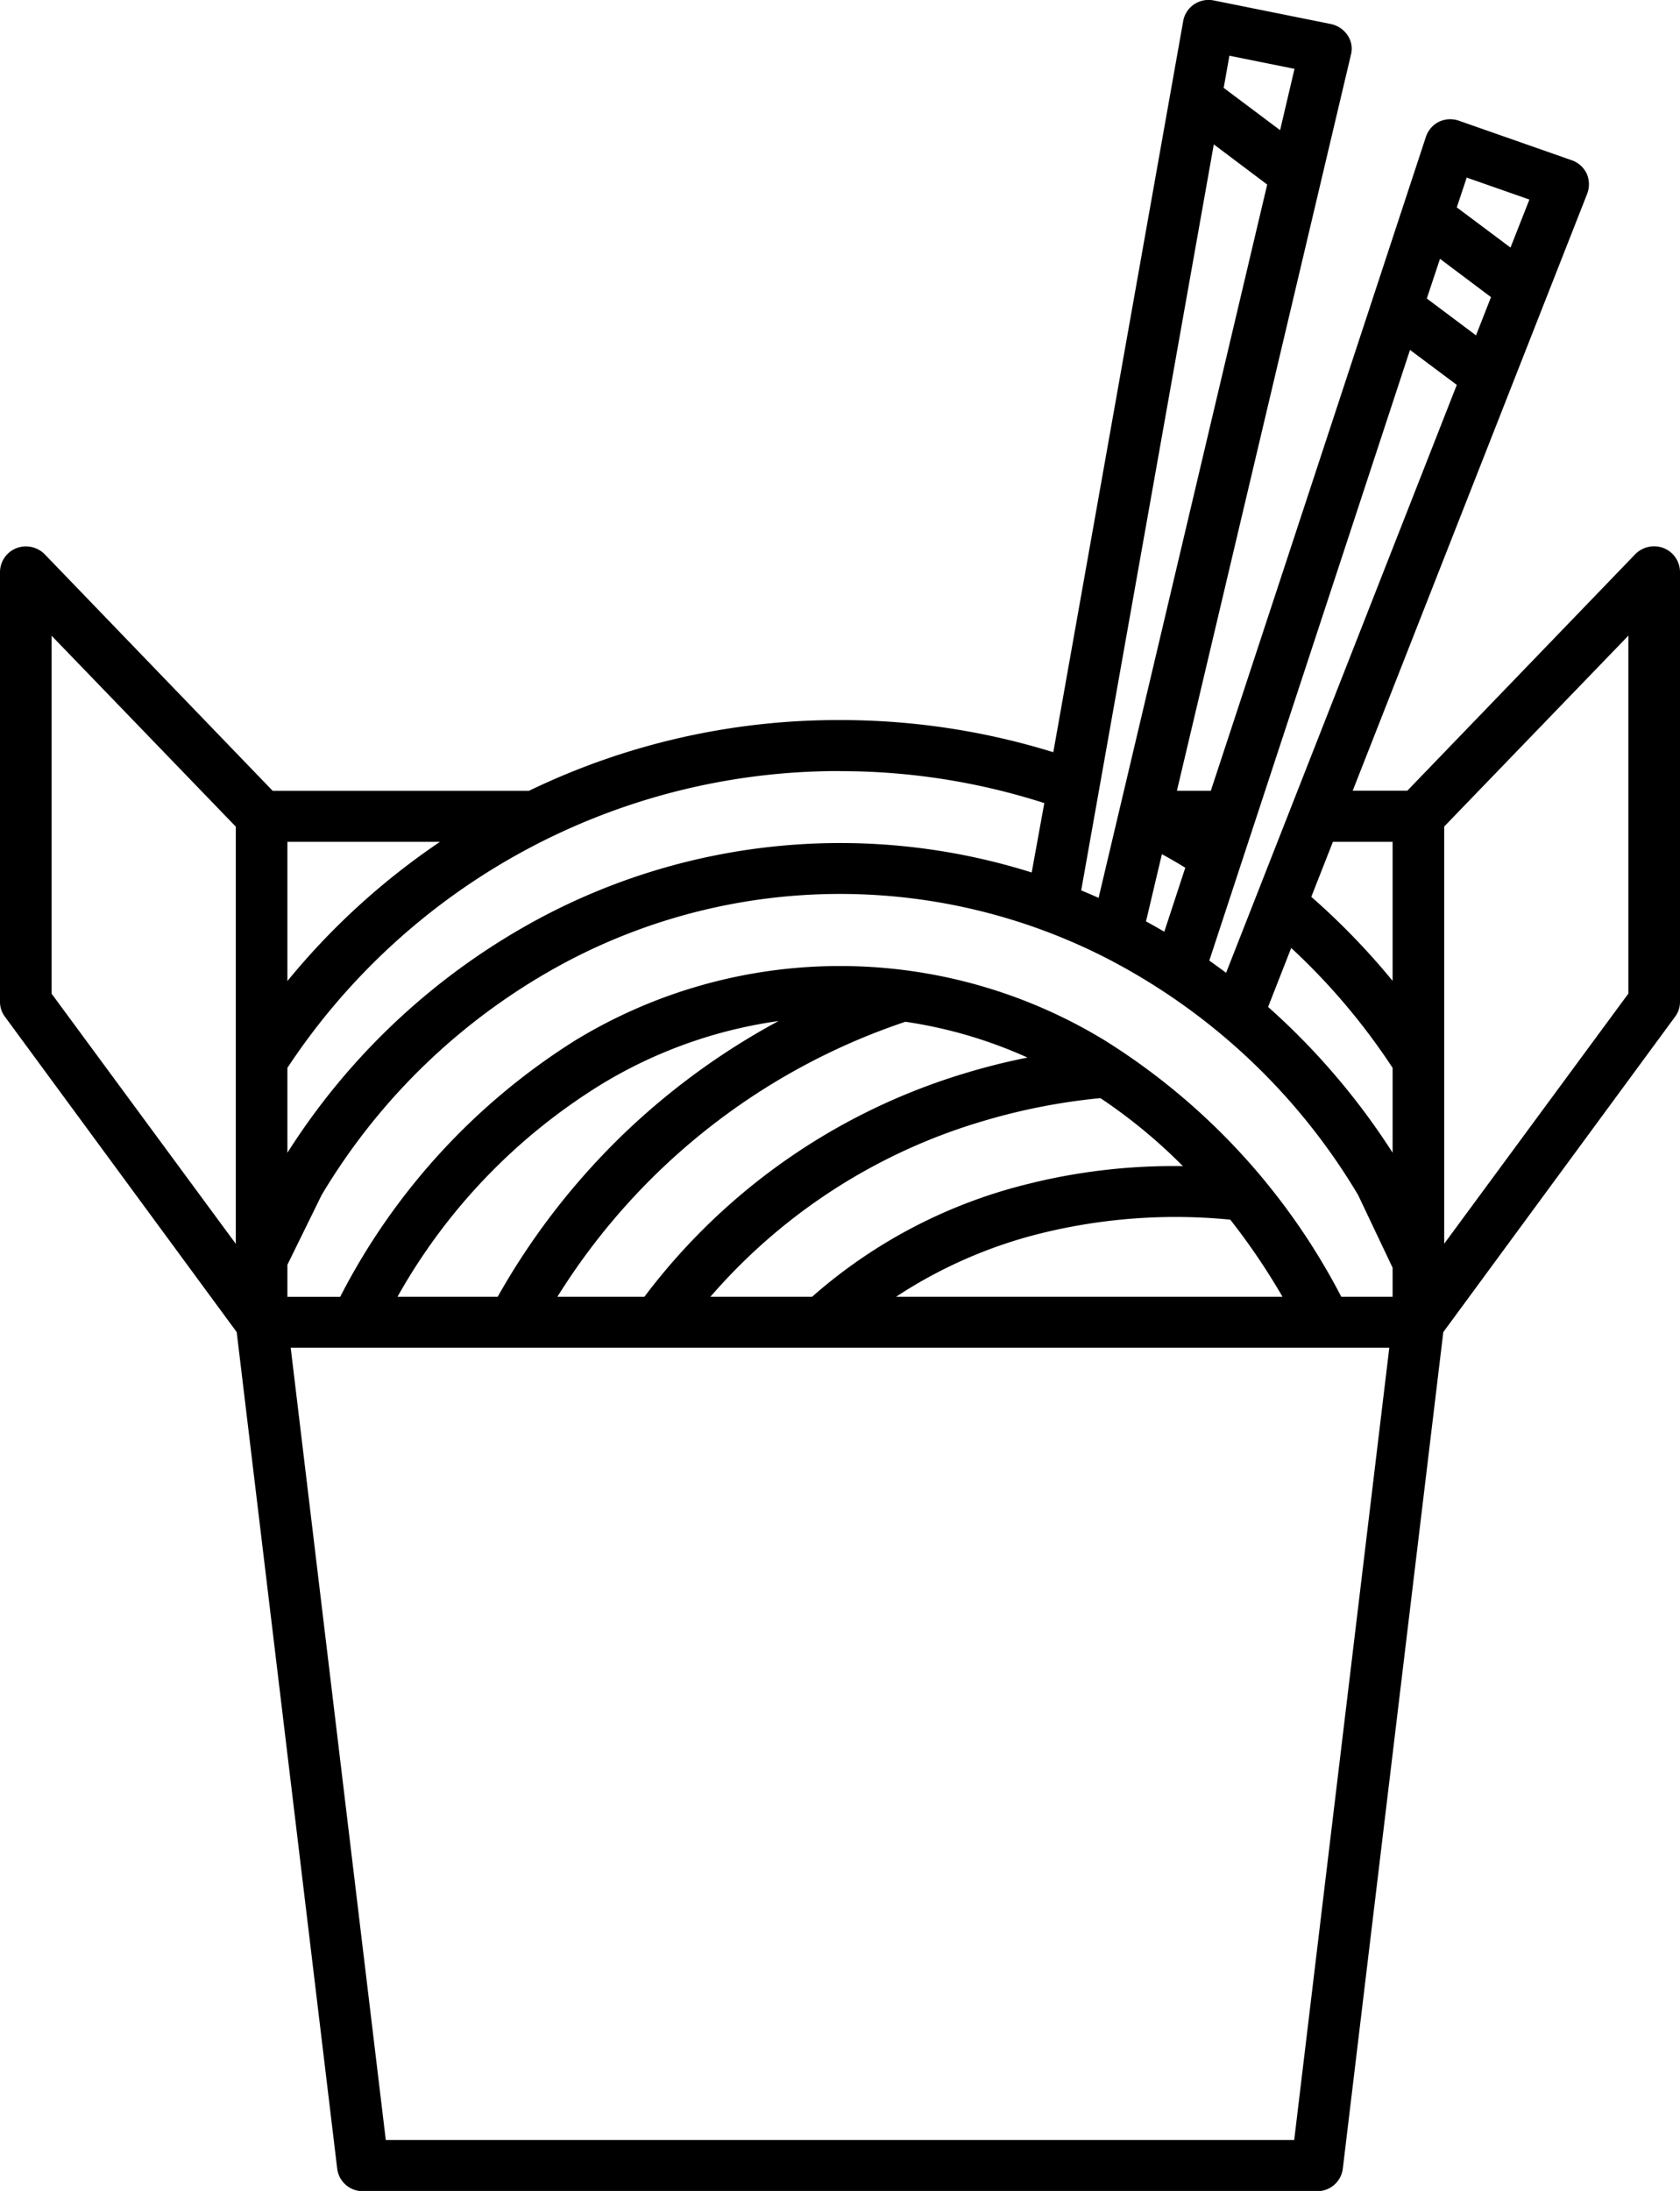 <svg xmlns="http://www.w3.org/2000/svg" width="56" height="73" viewBox="0 0 56 73">
  <defs>
    <style>
      .cls-1 {
        fill-rule: evenodd;
      }
    </style>
  </defs>
  <path id="icon" class="cls-1" d="M1110.46,805.264a0.881,0.881,0,0,0-.95.2l-7.6,7.882h-1.82l7.82-19.9a0.889,0.889,0,0,0-.02-0.661,0.869,0.869,0,0,0-.5-0.446l-3.76-1.317a0.875,0.875,0,0,0-.67.038,0.865,0.865,0,0,0-.43.5l-7.17,21.789h-1.13l5.8-24.521a0.794,0.794,0,0,0-.11-0.652,0.889,0.889,0,0,0-.55-0.374l-3.91-.787a0.879,0.879,0,0,0-.66.131,0.852,0.852,0,0,0-.36.556l-4.33,24.361a23.941,23.941,0,0,0-7.11-1.071,23.663,23.663,0,0,0-10.37,2.358h-8.54l-7.6-7.883a0.883,0.883,0,0,0-.95-0.2,0.861,0.861,0,0,0-.54.79v14.327a0.824,0.824,0,0,0,.17.5l7.72,10.5,3.35,27.874a0.856,0.856,0,0,0,.85.75h31.82a0.856,0.856,0,0,0,.85-0.75l3.35-27.874,7.72-10.5a0.826,0.826,0,0,0,.17-0.5V806.053A0.861,0.861,0,0,0,1110.46,805.264Zm-7.46-9.64,1.7,1.276-0.5,1.274-1.64-1.228Zm0.56,4.2-7.69,19.589c-0.19-.139-0.37-0.275-0.56-0.407l6.69-20.347Zm-2.14,22.757v2.826a23.356,23.356,0,0,0-4.15-4.857l0.77-1.965A21.6,21.6,0,0,1,1101.42,822.58Zm-5.41,5.058a22.053,22.053,0,0,1,1.74,2.568h-12.88a15.58,15.58,0,0,1,5-2.155A18.7,18.7,0,0,1,1096.01,827.638Zm-6.55-1.237a17.009,17.009,0,0,0-7.39,3.805h-3.39c0.33-.379.67-0.746,1.03-1.1a19.172,19.172,0,0,1,8.06-4.754,20.568,20.568,0,0,1,3.91-.765,17.785,17.785,0,0,1,2.75,2.266A20.032,20.032,0,0,0,1089.46,826.4Zm-2.19-3.673a20.9,20.9,0,0,0-10.79,7.478h-2.9a21.835,21.835,0,0,1,11.6-9.163,15.26,15.26,0,0,1,4.07,1.193Q1088.245,822.437,1087.27,822.728Zm-11.72,2.285a23.592,23.592,0,0,0-3.96,5.193h-3.34a19.5,19.5,0,0,1,6.81-7.087,15.5,15.5,0,0,1,5.89-2.1A23.644,23.644,0,0,0,1075.55,825.013Zm18.18-9.554c0.27,0.146.53,0.3,0.78,0.451l-0.7,2.133c-0.2-.117-0.4-0.232-0.61-0.343Zm-2.11,1.456c-0.19-.086-0.39-0.17-0.58-0.25l4.42-24.855,1.78,1.338Zm0.49,2.128a20.9,20.9,0,0,1,8.16,7.772l1.15,2.423v0.968h-1.71a22.014,22.014,0,0,0-7.88-8.539,16.951,16.951,0,0,0-17.66,0,21.875,21.875,0,0,0-7.83,8.54h-1.76V829.14l1.14-2.321a20.963,20.963,0,0,1,8.17-7.776A19.506,19.506,0,0,1,1092.11,819.043Zm9.31-3.993v4.631a23.628,23.628,0,0,0-2.71-2.8l0.72-1.833h1.99Zm2.47-22.134,2.09,0.732-0.63,1.6-1.79-1.339Zm-5.74-3.623-0.48,2.043-1.88-1.409,0.19-1.071Zm-15.15,23.4a22.185,22.185,0,0,1,6.81,1.064l-0.42,2.312a21.268,21.268,0,0,0-16.31,1.477,22.6,22.6,0,0,0-8.5,7.862v-2.829A22.021,22.021,0,0,1,1083,812.691Zm-13.34,2.359a23.684,23.684,0,0,0-5.08,4.634V815.05h5.08Zm-12.94-6.871,6.14,6.361v13.9l-6.14-8.334V808.179Zm41.42,50.122h-30.28l-3.17-26.4h36.62Zm11.14-38.2-6.14,8.335v-13.9l6.14-6.361v11.926Z" transform="translate(-1055 -787)"/>
</svg>
